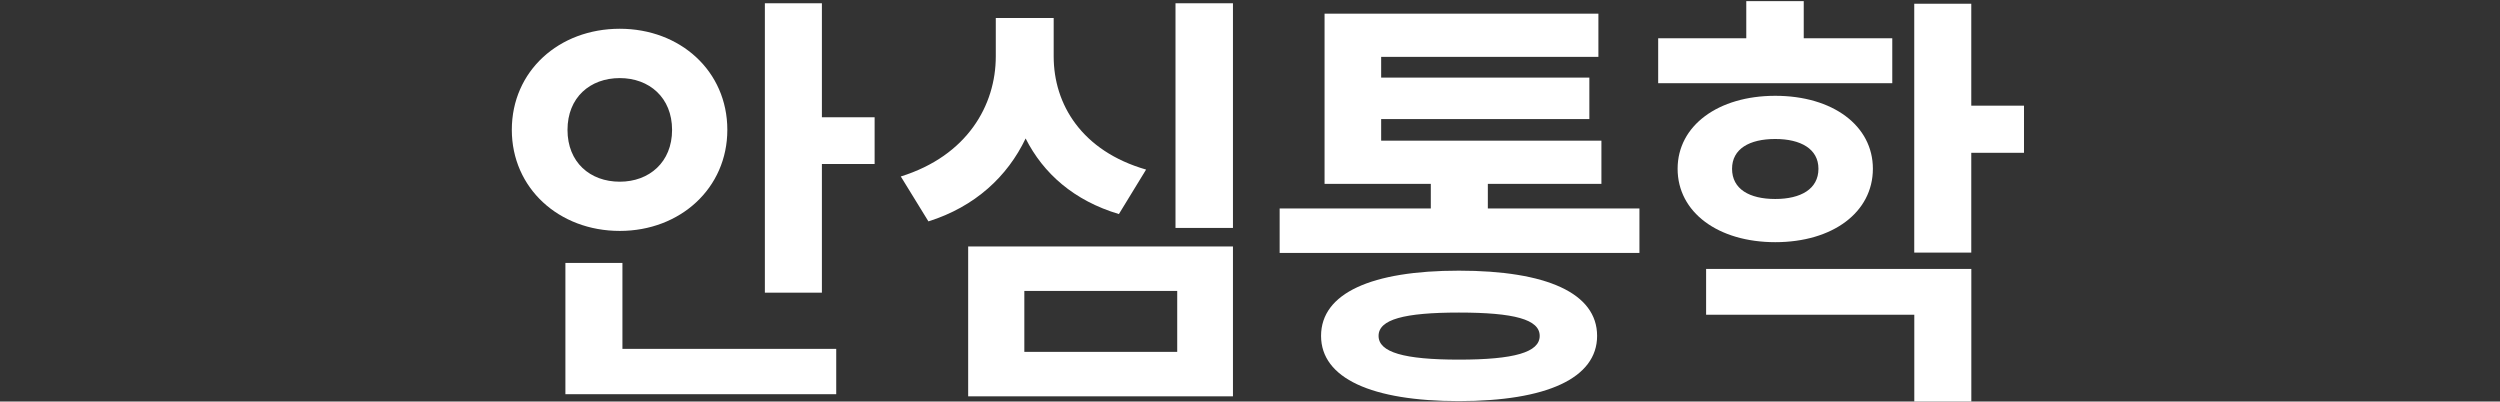 <?xml version="1.0" encoding="utf-8"?>
<!-- Generator: Adobe Illustrator 27.9.6, SVG Export Plug-In . SVG Version: 9.03 Build 54986)  -->
<svg version="1.1" id="레이어_1" xmlns="http://www.w3.org/2000/svg" xmlns:xlink="http://www.w3.org/1999/xlink" x="0px"
	 y="0px" viewBox="0 0 464.23 74.56" style="enable-background:new 0 0 464.23 74.56;" xml:space="preserve">
<rect x="0" y="0" width="464.23" height="74.56" fill="#333333" stroke="none"/>
<style type="text/css">
	.st0{fill:#FFFFFF;}
</style>
<path class="st0" d="M115.09,42.88c-11.31,0-20.05-7.94-20.05-18.77c0-10.91,8.74-18.77,20.05-18.77c11.23,0,19.97,7.86,19.97,18.77
	C135.06,34.94,126.32,42.88,115.09,42.88z M115.58,64.78h39.7v8.42h-50.29V48.82h10.59V64.78z M115.09,33.74
	c5.45,0,9.71-3.61,9.71-9.62s-4.25-9.62-9.71-9.62c-5.53,0-9.71,3.61-9.71,9.62S109.56,33.74,115.09,33.74z M162.41,21.79v8.66
	h-9.79v23.9h-10.59V0.61h10.59v21.17h9.79V21.79z"/>
<path class="st0" d="M207.77,39.75c-8.34-2.49-14.04-7.54-17.32-14.04c-3.37,7.06-9.38,12.67-18.05,15.4l-5.13-8.34
	c12.35-3.85,17.64-13.23,17.64-22.3V3.34h10.75v7.14c0,8.9,5.21,17.56,17.16,21.01L207.77,39.75z M179.78,45.77h49.17V73.6h-49.17
	V45.77z M190.21,65.34h28.39V54.03h-28.39V65.34z M228.95,0.61v41.71h-10.67V0.61H228.95z"/>
<path class="st0" d="M304.43,38.71v8.26h-66.81v-8.26h28.07v-4.57h-19.73V2.54h50.85v8.02h-40.34v3.85h38.66v7.7h-38.66v4.01h40.9
	v8.02h-21.09v4.57C276.28,38.71,304.43,38.71,304.43,38.71z M296.57,62.37c0,7.86-9.38,12.11-25.67,12.11
	c-16.2,0-25.59-4.25-25.59-12.11c0-7.94,9.38-12.11,25.59-12.11C287.19,50.26,296.57,54.43,296.57,62.37z M285.91,62.37
	c0-3.05-4.73-4.33-15-4.33c-10.19,0-14.92,1.28-14.92,4.33s4.73,4.41,14.92,4.41C281.17,66.78,285.91,65.42,285.91,62.37z"/>
<path class="st0" d="M351.38,15.45h-43.47V7.11h16.36v-6.9h10.67v6.9h16.44L351.38,15.45L351.38,15.45z M329.65,44.97
	c-10.59,0-18.13-5.53-18.13-13.63c0-8.02,7.54-13.55,18.13-13.55c10.67,0,18.13,5.53,18.13,13.55
	C347.77,39.43,340.31,44.97,329.65,44.97z M316.81,49.94h49.25v24.62h-10.59V58.44h-38.66V49.94z M329.65,36.95
	c4.73,0,8.02-1.84,8.02-5.61c0-3.69-3.29-5.53-8.02-5.53c-4.81,0-8.02,1.84-8.02,5.53C321.63,35.1,324.83,36.95,329.65,36.95z
	 M375.84,28.37h-9.79V46.9h-10.59V0.69h10.59v18.93h9.79V28.37z"/>
</svg>
